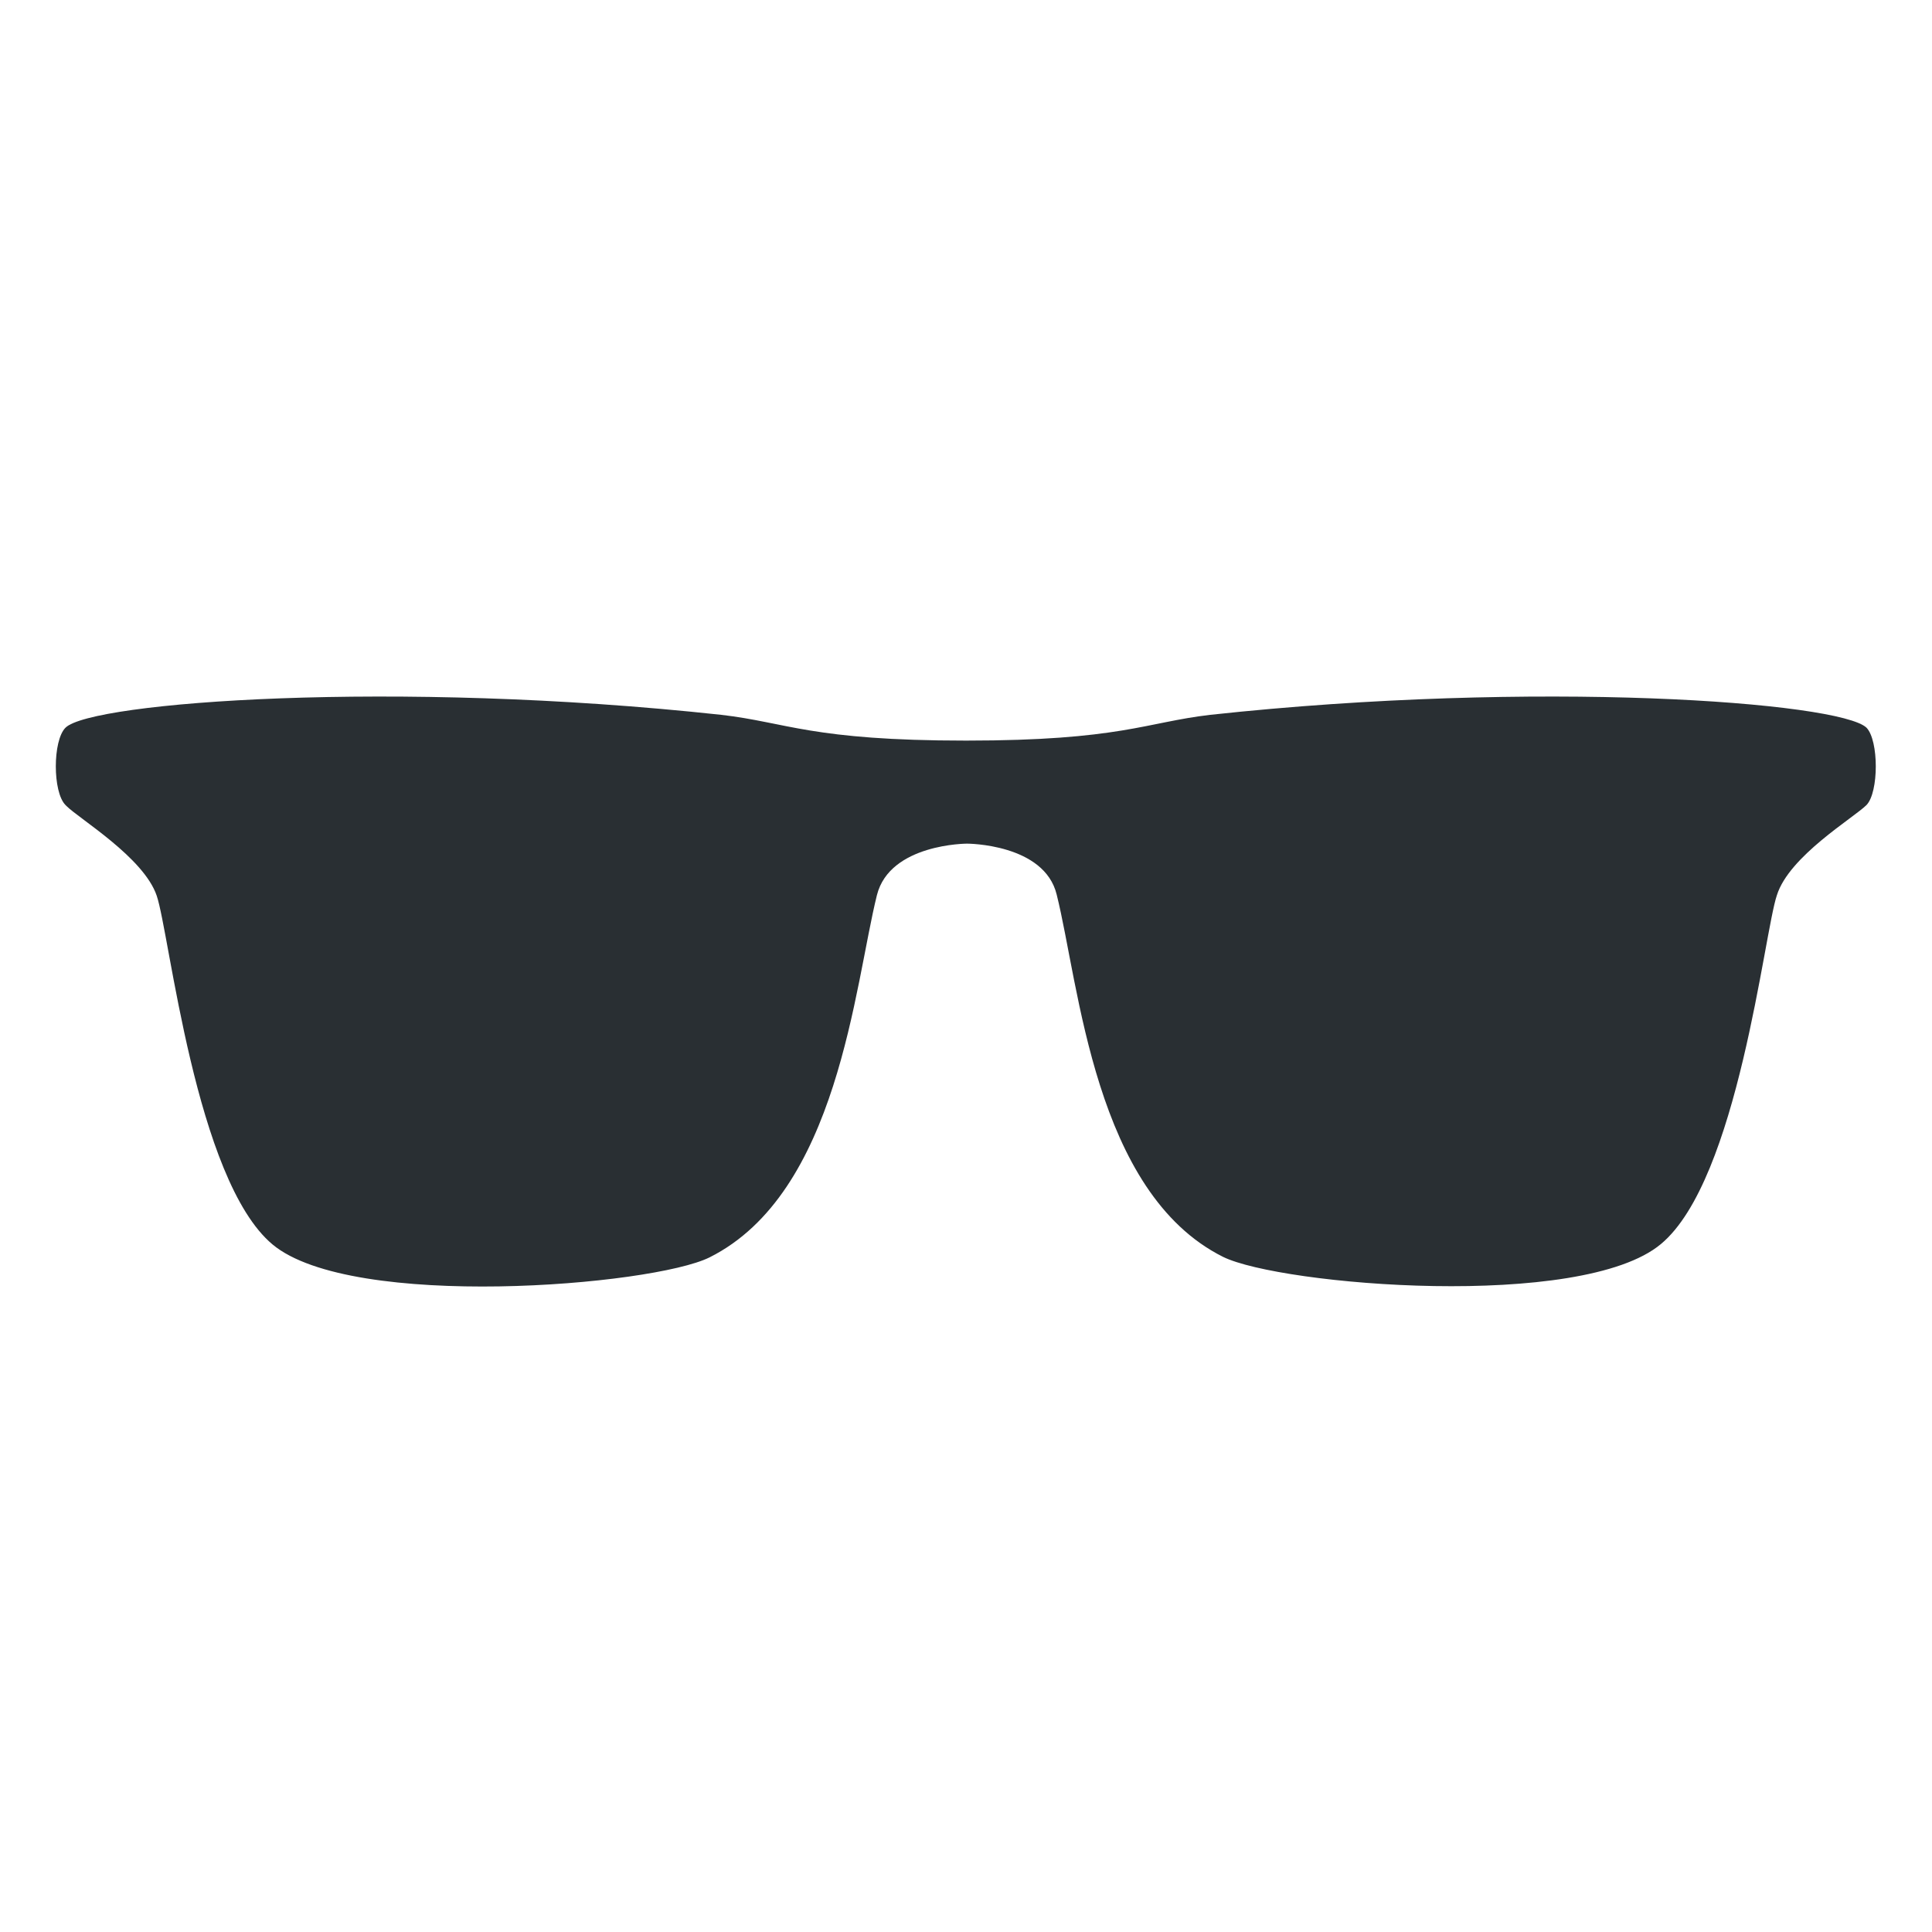 <svg xmlns="http://www.w3.org/2000/svg" viewBox="0 0 45 45" enable-background="new 0 0 45 45"><defs><clipPath id="a"><path d="M0 36h36V0H0v36z"/></clipPath></defs><g><g><g clip-path="url(#a)" transform="matrix(1.25 0 0 -1.25 0 45)"><g><path fill="#292f33" fill-rule="evenodd" d="M1.24 20.98c.24-.24 1.44-.96 1.68-1.67.24-.7.72-5.3 2.16-6.5 1.48-1.23 7.07-.77 8.14-.24 2.4 1.2 2.7 5.06 3.12 6.75.24.96 1.68.96 1.68.96s1.44 0 1.67-.95c.42-1.68.7-5.55 3.1-6.75 1.08-.53 6.68-1 8.16.24 1.44 1.2 1.92 5.8 2.16 6.5.23.73 1.43 1.44 1.67 1.68.23.24.23 1.2 0 1.44-.5.48-6.14.9-12.23.24-1.2-.14-1.68-.48-4.55-.48-2.88 0-3.34.34-4.56.48-6.08.66-11.74.24-12.22-.24-.24-.24-.24-1.2 0-1.44"/></g></g></g></g></svg>
